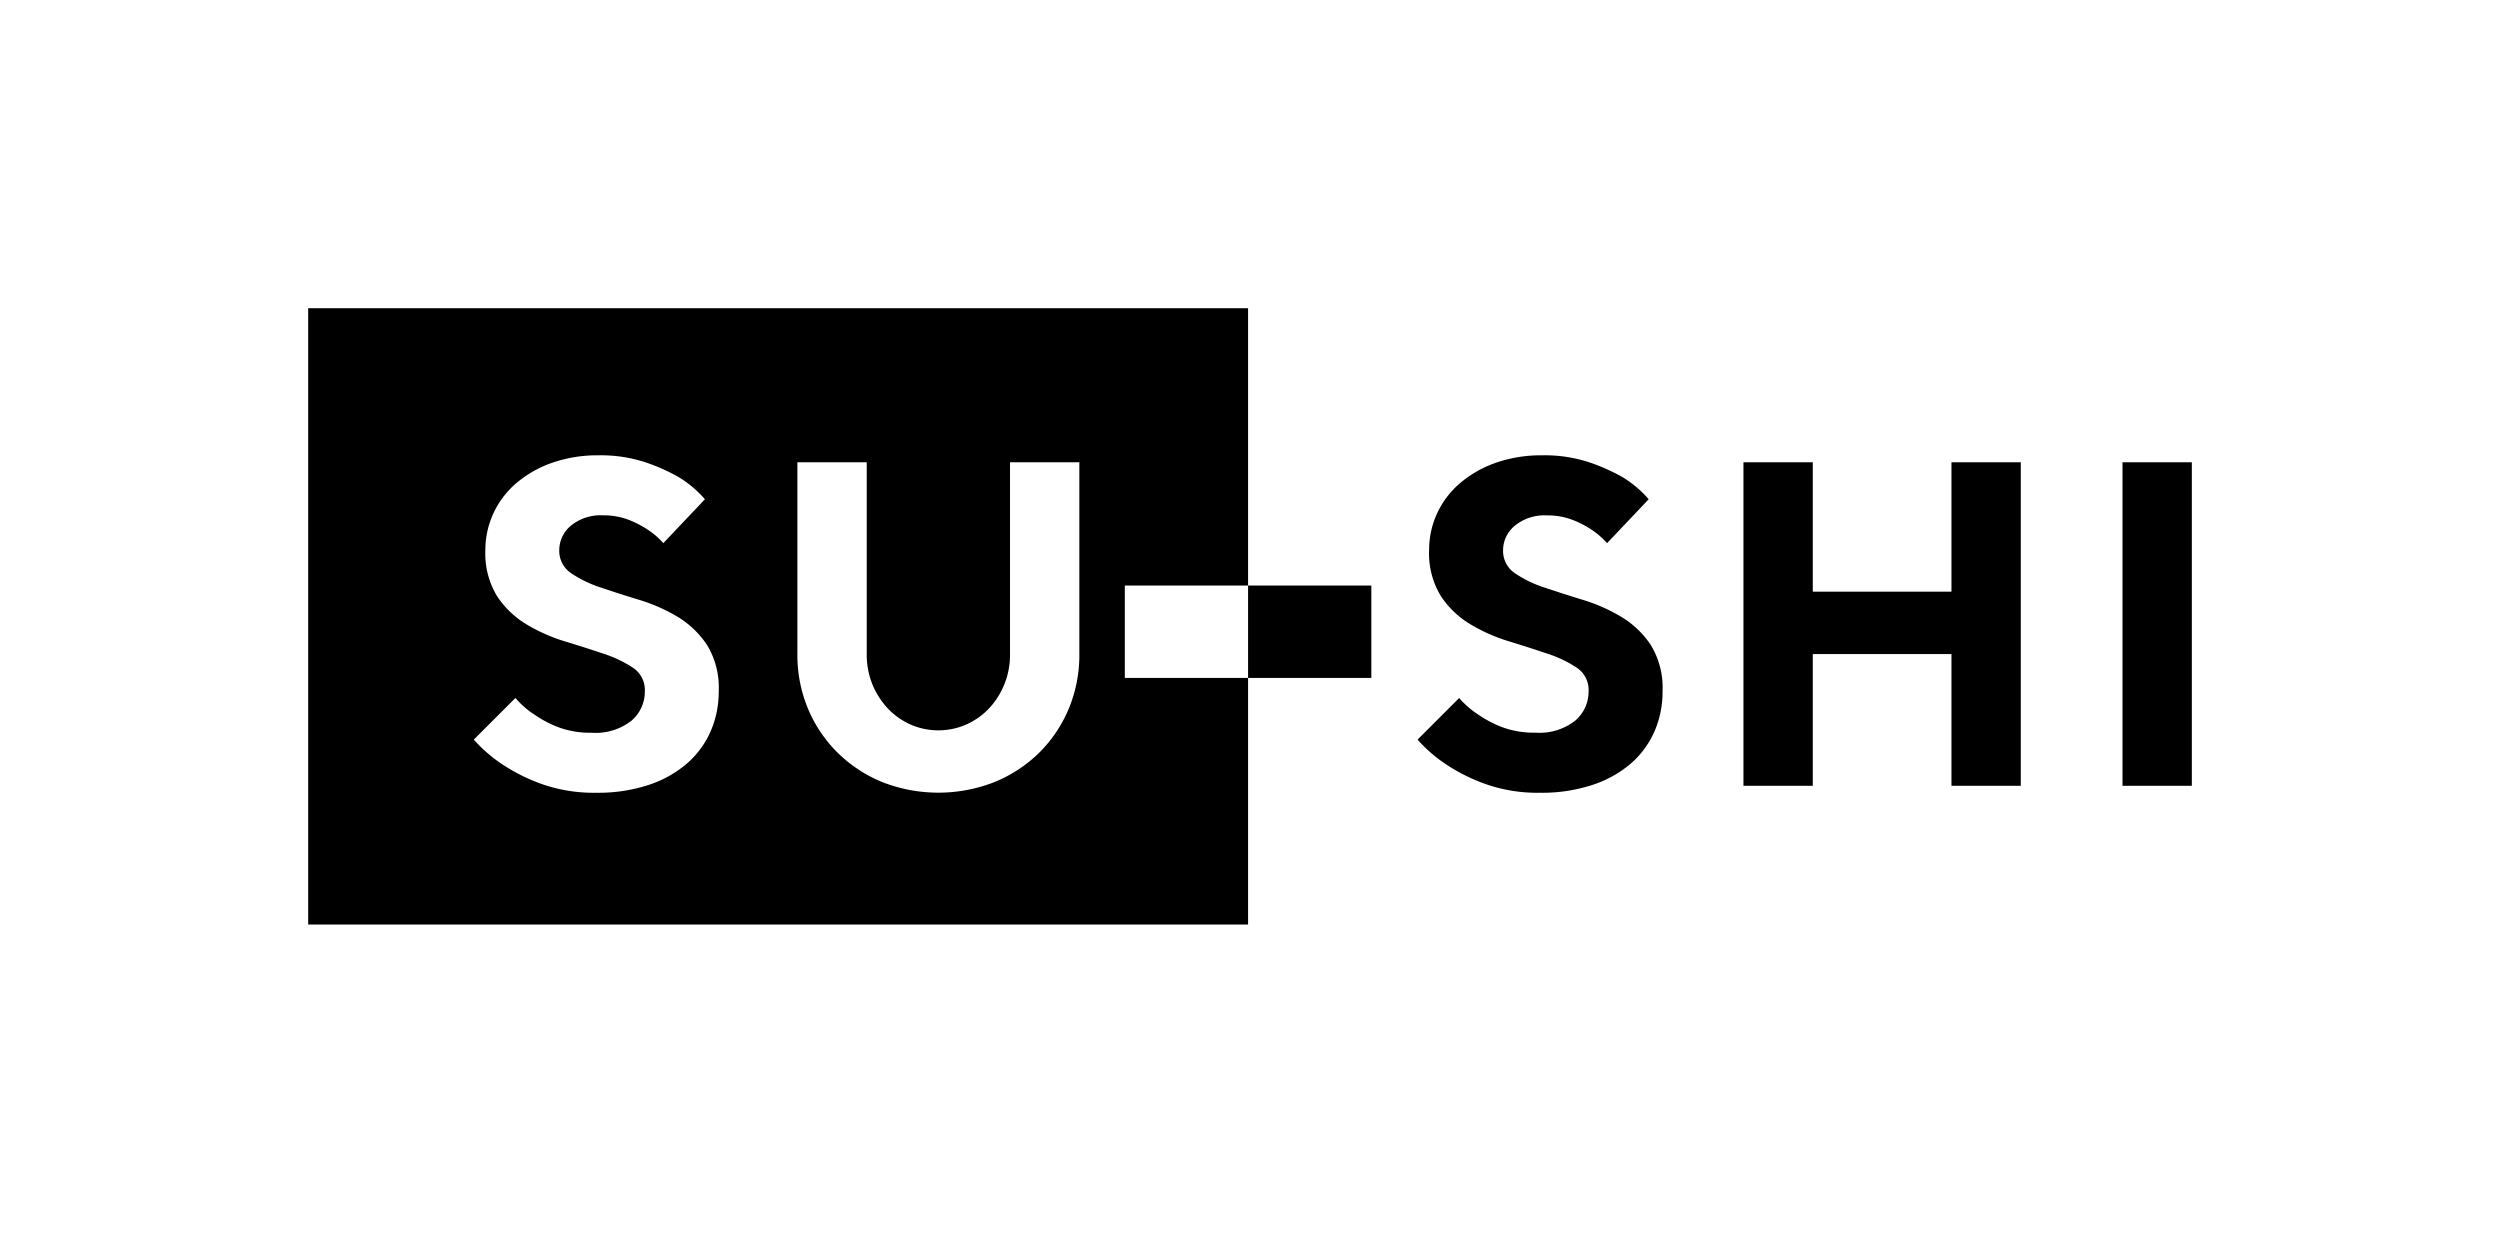 <svg xmlns="http://www.w3.org/2000/svg" width="162.25" height="80" viewBox="0 0 162.25 80">
  <g id="グループ_63" data-name="グループ 63" transform="translate(-719 -82)">
    <g id="spacer" transform="translate(719 82)" fill="rgba(255,255,255,0)" stroke="rgba(0,0,0,0)" stroke-width="1">
      <rect width="162.25" height="80" stroke="none"/>
      <rect x="0.5" y="0.5" width="161.25" height="79" fill="none"/>
    </g>
    <g id="グループ_63-2" data-name="グループ 63">
      <path id="パス_84" data-name="パス 84" d="M11.85-6.15a1.725,1.725,0,0,0-.765-1.515,7.808,7.808,0,0,0-1.92-.915q-1.155-.39-2.49-.8a11.139,11.139,0,0,1-2.49-1.1,5.988,5.988,0,0,1-1.92-1.83,5.3,5.3,0,0,1-.765-3,5.641,5.641,0,0,1,.51-2.355A5.736,5.736,0,0,1,3.48-19.62,7.23,7.23,0,0,1,5.8-20.955,8.881,8.881,0,0,1,8.85-21.45a9.207,9.207,0,0,1,3.03.45,12.351,12.351,0,0,1,2.16.96,7.172,7.172,0,0,1,1.71,1.44l-2.7,2.85a5.09,5.09,0,0,0-1.05-.9,6.3,6.3,0,0,0-1.245-.63,4.464,4.464,0,0,0-1.6-.27,3.029,3.029,0,0,0-2.1.675A2.061,2.061,0,0,0,6.3-15.3a1.734,1.734,0,0,0,.765,1.5,7.466,7.466,0,0,0,1.92.93q1.155.39,2.49.8a11.139,11.139,0,0,1,2.49,1.1,5.988,5.988,0,0,1,1.92,1.83,5.3,5.3,0,0,1,.765,3,6.44,6.44,0,0,1-.525,2.61A5.9,5.9,0,0,1,14.6-1.455,7.309,7.309,0,0,1,12.1-.06,10.464,10.464,0,0,1,8.7.45,10.127,10.127,0,0,1,5.235-.09,11.659,11.659,0,0,1,2.76-1.29,9.358,9.358,0,0,1,.75-3l2.7-2.7A5.806,5.806,0,0,0,4.74-4.59a7.068,7.068,0,0,0,1.575.81A5.963,5.963,0,0,0,8.4-3.45a3.754,3.754,0,0,0,2.58-.78A2.478,2.478,0,0,0,11.85-6.15ZM39.9,0H35.4V-8.55h-9V0H21.9V-21h4.5v8.4h9V-21h4.5Zm6.6-21H51V0H46.5Z" transform="translate(810.25 133)"/>
      <path id="前面オブジェクトで型抜き_10" data-name="前面オブジェクトで型抜き 10" d="M61,40H0V0H61V18H53v6h8V40ZM31.75,10V22.45A9.092,9.092,0,0,0,32.44,26a8.787,8.787,0,0,0,1.921,2.85,8.984,8.984,0,0,0,2.894,1.905,9.981,9.981,0,0,0,7.29,0,8.979,8.979,0,0,0,2.9-1.905A8.77,8.77,0,0,0,49.36,26a9.077,9.077,0,0,0,.69-3.555V10h-4.5V22.45a5.114,5.114,0,0,1-.375,1.98,5.06,5.06,0,0,1-1,1.561A4.634,4.634,0,0,1,42.7,27.025a4.514,4.514,0,0,1-3.6,0,4.639,4.639,0,0,1-1.47-1.035,5.065,5.065,0,0,1-1.005-1.561,5.13,5.13,0,0,1-.374-1.98V10ZM13.45,25.3h0L10.75,28a9.4,9.4,0,0,0,2.011,1.71,11.7,11.7,0,0,0,2.475,1.2,10.174,10.174,0,0,0,3.465.54,10.508,10.508,0,0,0,3.4-.509,7.36,7.36,0,0,0,2.49-1.395,5.941,5.941,0,0,0,1.53-2.085,6.469,6.469,0,0,0,.525-2.61,5.315,5.315,0,0,0-.765-3,6.03,6.03,0,0,0-1.92-1.831,11.2,11.2,0,0,0-2.49-1.094c-.874-.265-1.712-.533-2.49-.8a7.483,7.483,0,0,1-1.92-.93,1.741,1.741,0,0,1-.765-1.5,2.071,2.071,0,0,1,.75-1.575,3.045,3.045,0,0,1,2.1-.675,4.482,4.482,0,0,1,1.6.27A6.36,6.36,0,0,1,22,14.35a5.116,5.116,0,0,1,1.05.9l2.7-2.849a7.182,7.182,0,0,0-1.71-1.44A12.341,12.341,0,0,0,21.88,10a9.254,9.254,0,0,0-3.03-.45,8.914,8.914,0,0,0-3.045.495A7.272,7.272,0,0,0,13.48,11.38a5.773,5.773,0,0,0-1.471,1.966A5.673,5.673,0,0,0,11.5,15.7a5.321,5.321,0,0,0,.765,3,6.013,6.013,0,0,0,1.92,1.83,11.206,11.206,0,0,0,2.49,1.1c.894.271,1.732.539,2.489.795a7.849,7.849,0,0,1,1.921.915,1.733,1.733,0,0,1,.765,1.515,2.485,2.485,0,0,1-.87,1.92,3.769,3.769,0,0,1-2.58.78,5.974,5.974,0,0,1-2.084-.33,7.058,7.058,0,0,1-1.575-.81A5.806,5.806,0,0,1,13.45,25.3ZM69,24H61V18h8v6Z" transform="translate(739 102)"/>
    </g>
  </g>
</svg>
